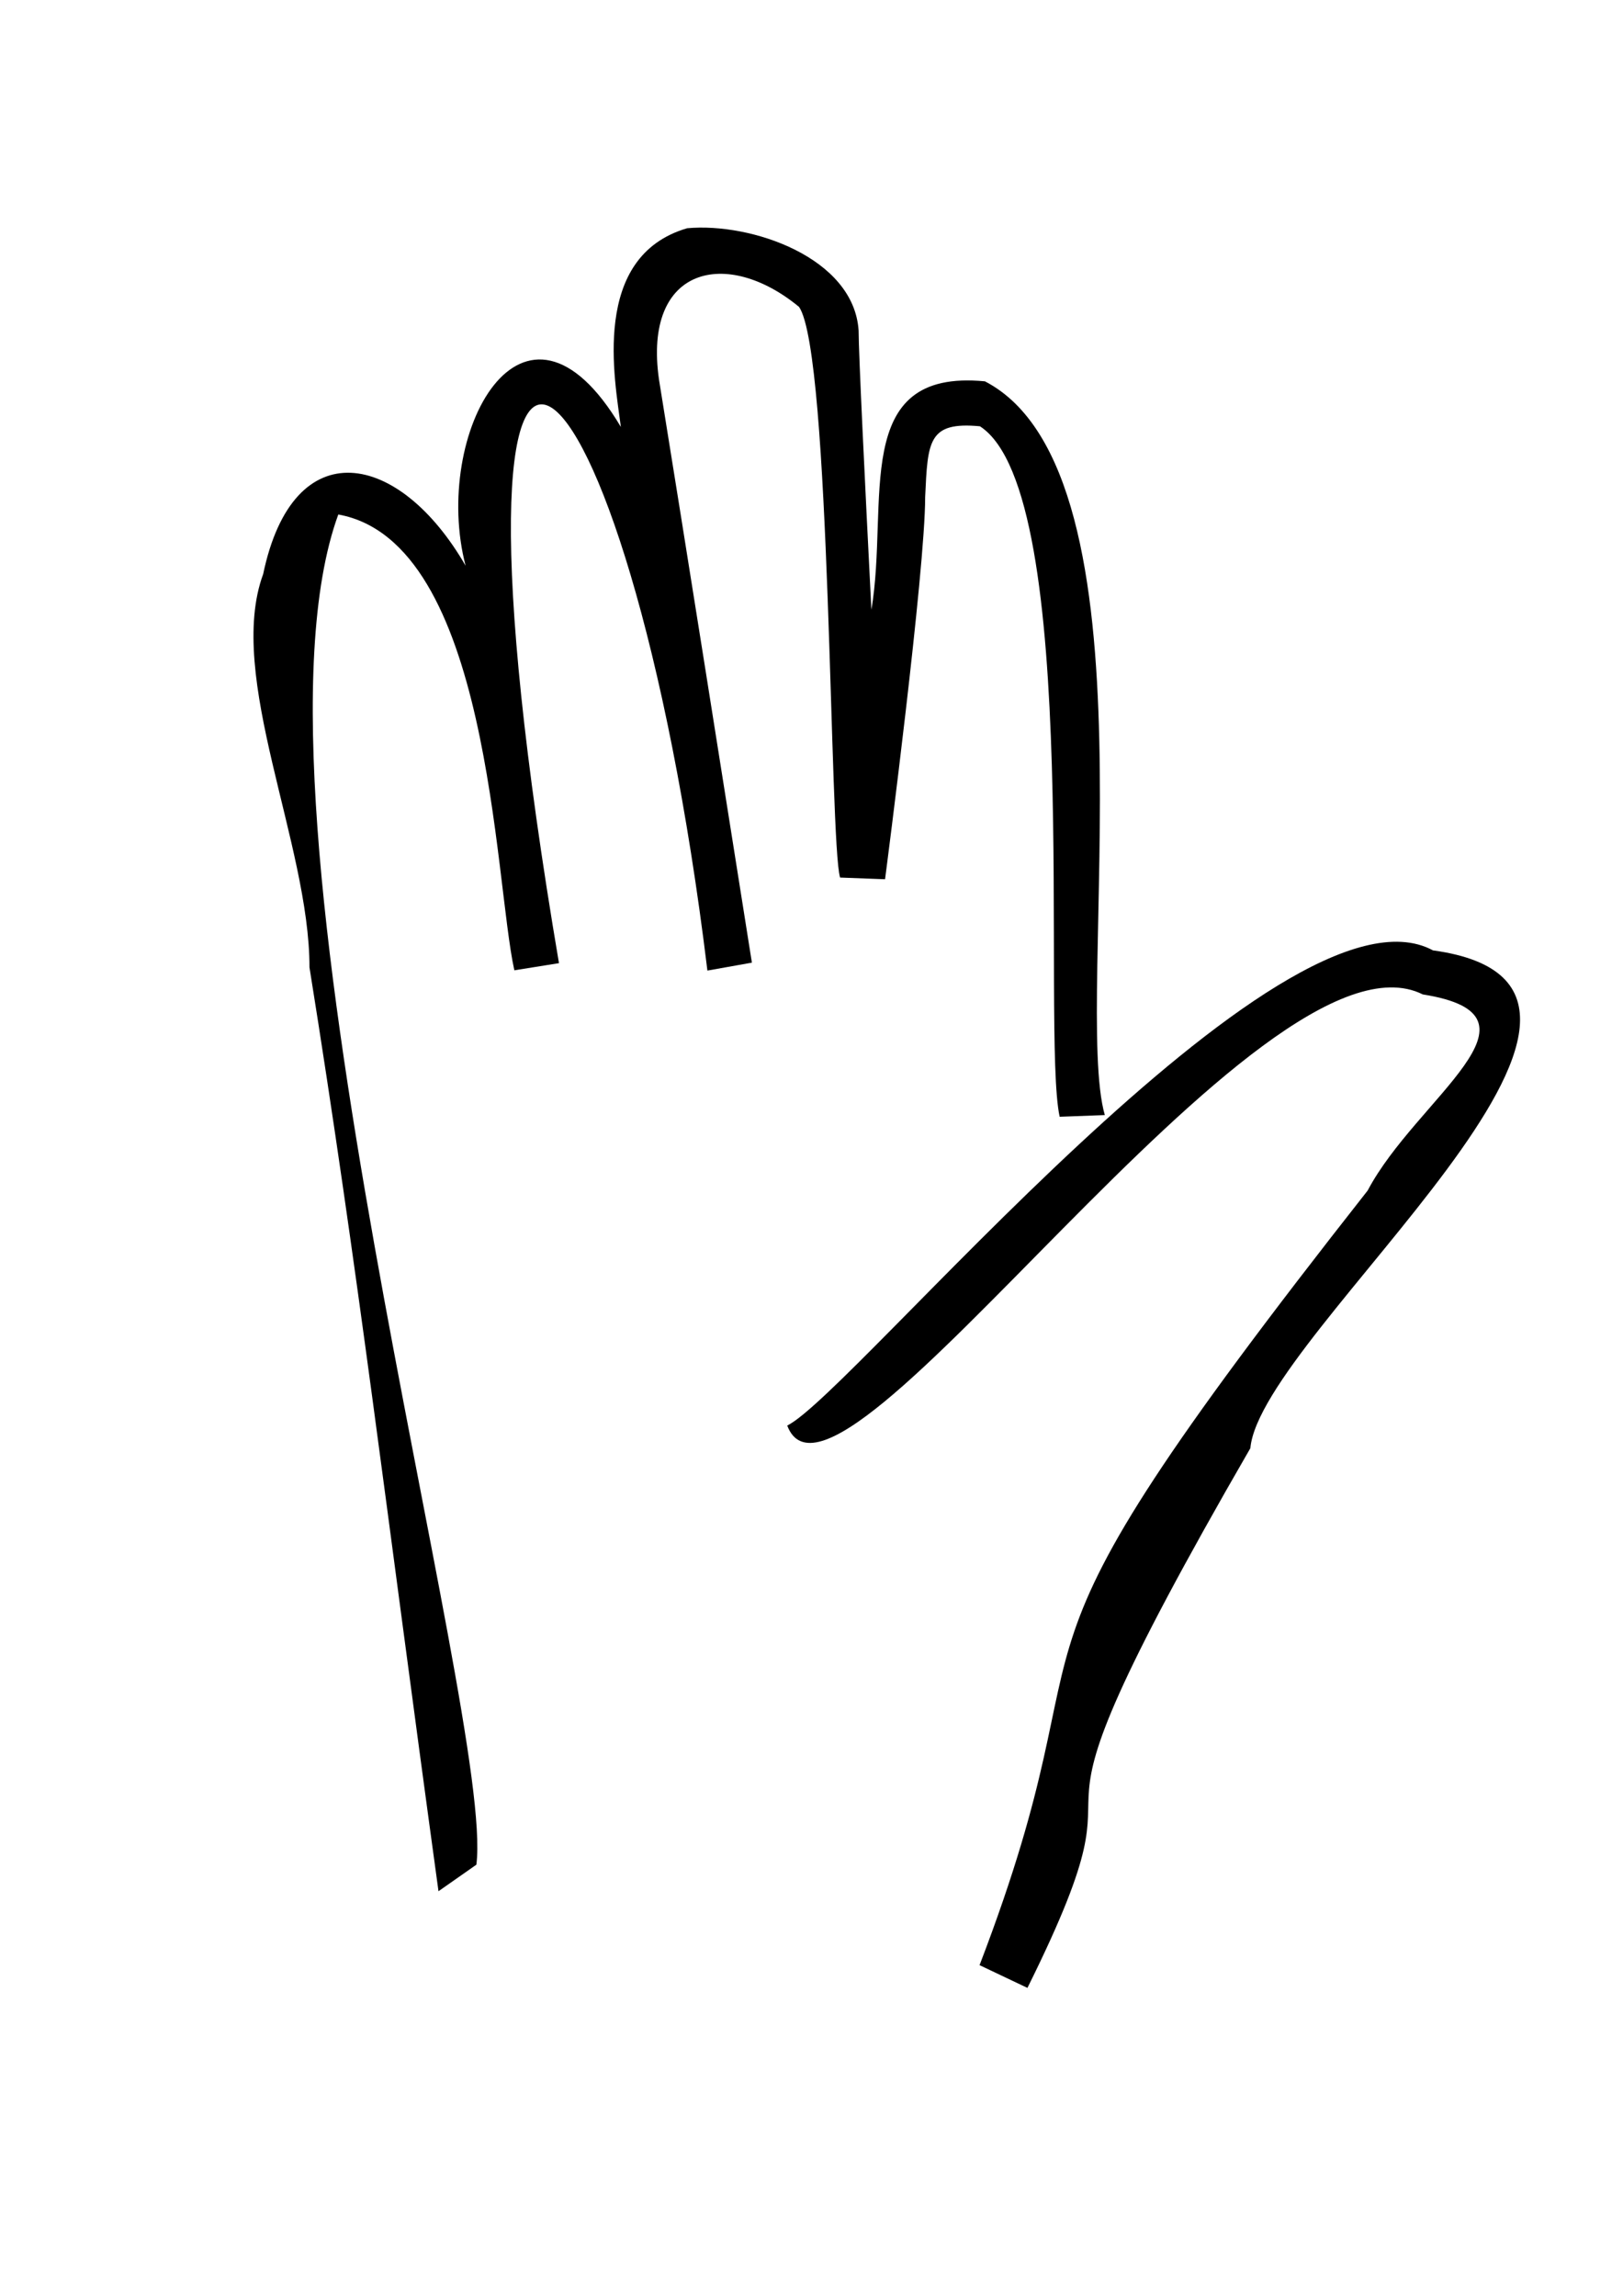 <?xml version="1.0" encoding="utf-8"?>
<!-- Generator: Adobe Illustrator 27.6.1, SVG Export Plug-In . SVG Version: 6.00 Build 0)  -->
<svg version="1.1" id="Layer_1" xmlns="http://www.w3.org/2000/svg" xmlns:xlink="http://www.w3.org/1999/xlink" x="0px" y="0px"
	 viewBox="0 0 595.28 841.89" style="enable-background:new 0 0 595.28 841.89;" xml:space="preserve">
<path d="M289.35,599.76"/>
<path d="M160.83,693.53c-19.46-141.8-29.37-226.8-47.32-338.78c0.04-45.34-30.78-106.75-16.99-144.21
	c11.09-53.04,50.06-45.02,74.25-3.08c-12.6-48.22,21.16-111.23,56.95-50.89c-2.19-17.15-11.22-62.47,24.3-72.87
	c23.62-2.18,61.17,10.81,62.9,37.53c0,8.16,2.31,55.72,4.69,102.36c6.63-39.3-8.04-88.56,41.64-83.75
	c65.19,33.77,32.01,227.36,43.97,269.07l-16.56,0.62c-6.8-31.2,8.88-228.54-29.24-253.21c-19-1.79-19.14,5.45-20.09,25.93
	c0,27.07-14.11,135.57-14.71,140.18l-16.49-0.62c-3.96-12.8-3.24-191.99-15.05-209.26c-26.4-21.82-57.37-15-51.37,26.67
	c9.5,58.71,24.72,154.75,34.07,213.79l-16.32,2.91C230.22,115.38,152.85,46,205.02,353.2l-16.37,2.62
	c-7.42-33.45-8.79-157.07-64.57-167.15c-39.16,107.26,57.57,441.84,50.64,495.13"/>
<path d="M359.28,720.64c53.18-138.68-8.01-92.93,142.35-284.06c17.86-33.85,69.58-64.13,20.23-71.91
	c-59.02-29.51-215.17,205.62-233.12,158.1c24.16-11.85,181.44-204.21,236.83-174.26c98.94,13.52-63.16,140.09-66.97,182.56
	c-101.05,174.89-29.46,92.6-81.76,197.91L359.28,720.64z"/>
</svg>
